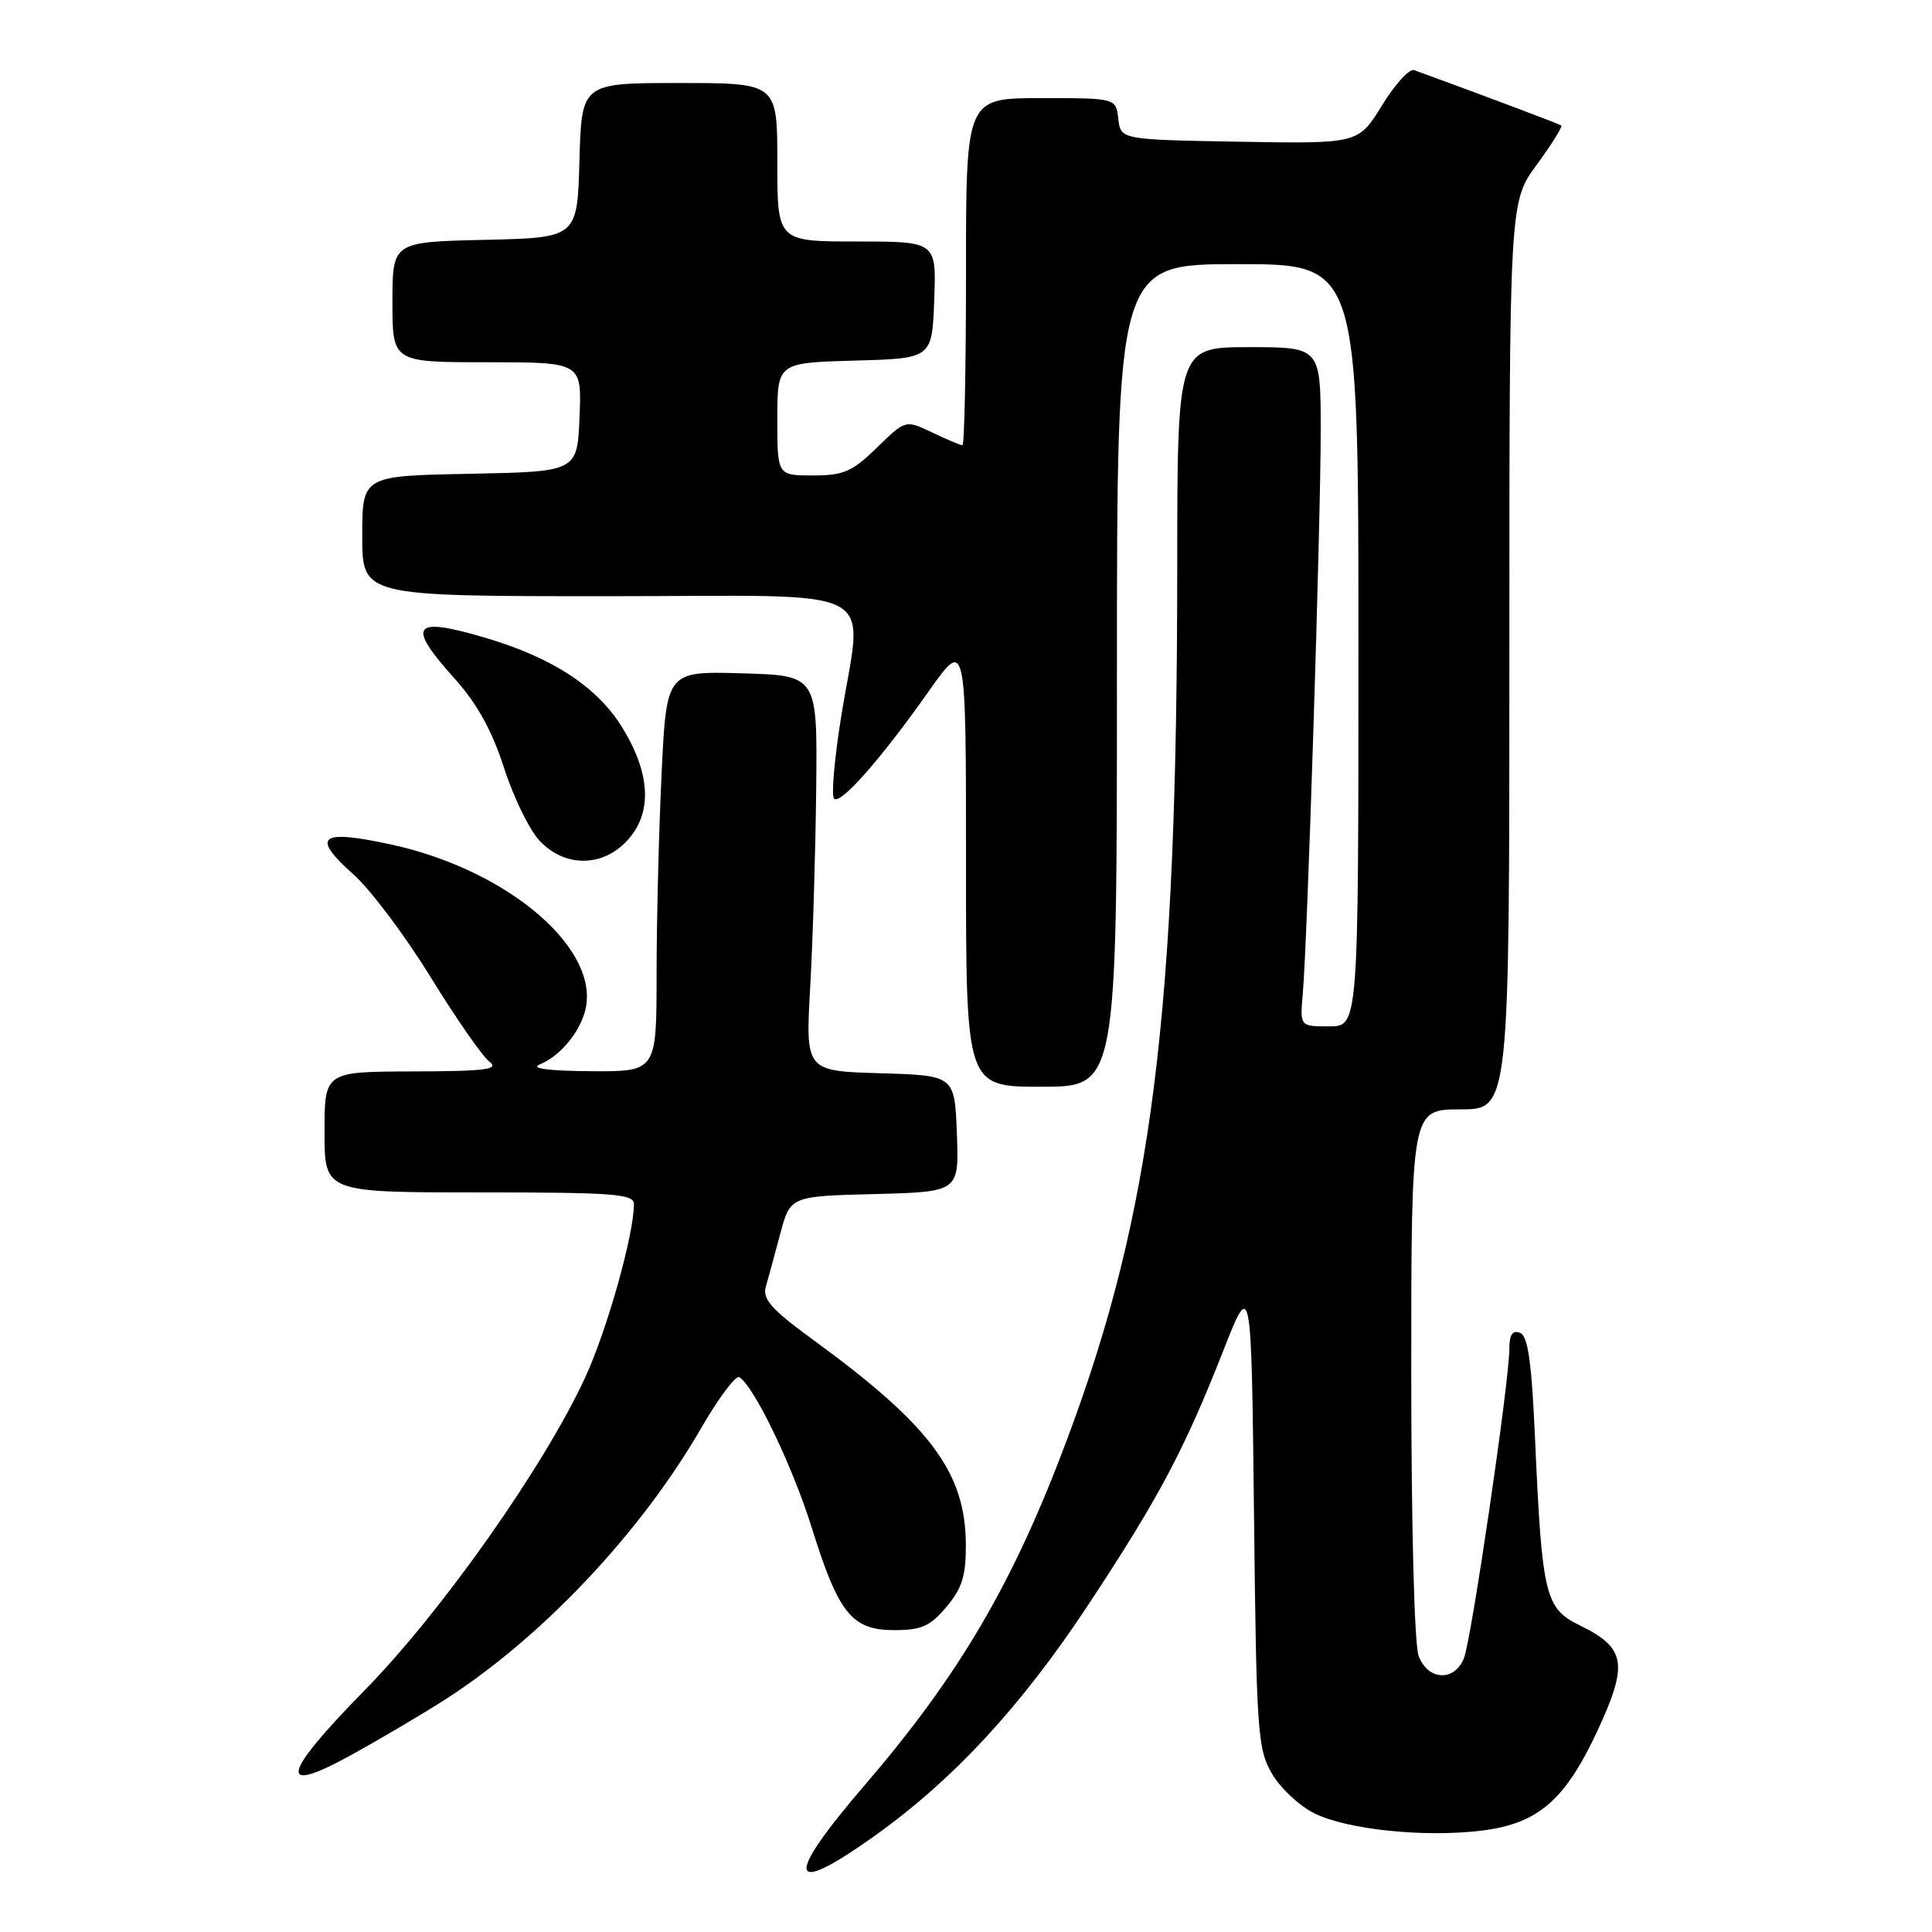 <?xml version="1.0" encoding="UTF-8" standalone="no"?>
<!DOCTYPE svg PUBLIC "-//W3C//DTD SVG 1.1//EN" "http://www.w3.org/Graphics/SVG/1.1/DTD/svg11.dtd" >
<svg xmlns="http://www.w3.org/2000/svg" xmlns:xlink="http://www.w3.org/1999/xlink" version="1.1" viewBox="0 0 256 256">
 <g >
 <path fill="currentColor"
d=" M 115.87 243.28 C 126.28 235.86 135.27 226.15 144.09 212.81 C 153.51 198.56 156.92 192.14 162.08 179.00 C 165.81 169.50 165.81 169.50 166.16 200.50 C 166.48 229.47 166.63 231.73 168.53 235.00 C 169.64 236.93 172.18 239.30 174.16 240.28 C 178.58 242.45 188.80 243.50 196.38 242.56 C 203.87 241.62 207.43 238.51 211.77 229.12 C 215.77 220.46 215.40 218.33 209.33 215.37 C 204.73 213.12 204.33 211.44 203.41 190.82 C 202.95 180.43 202.47 177.01 201.40 176.60 C 200.42 176.22 200.00 176.85 200.00 178.68 C 200.00 183.03 194.96 217.33 193.97 219.75 C 192.69 222.86 189.21 222.68 187.98 219.43 C 187.41 217.95 187.00 202.21 187.00 181.93 C 187.00 147.00 187.00 147.00 193.50 147.00 C 200.00 147.00 200.00 147.00 200.00 86.88 C 200.00 26.77 200.00 26.77 203.62 21.84 C 205.61 19.12 207.07 16.78 206.87 16.63 C 206.58 16.41 196.97 12.79 187.37 9.29 C 186.75 9.07 184.84 11.17 183.12 13.97 C 179.99 19.05 179.99 19.05 164.24 18.78 C 148.50 18.50 148.50 18.50 148.18 15.75 C 147.87 13.00 147.87 13.00 137.93 13.00 C 128.00 13.00 128.00 13.00 128.00 36.00 C 128.00 48.65 127.79 59.00 127.53 59.00 C 127.28 59.00 125.47 58.24 123.52 57.31 C 119.98 55.62 119.98 55.62 116.20 59.31 C 112.92 62.51 111.79 63.00 107.71 63.00 C 103.00 63.00 103.00 63.00 103.00 55.53 C 103.00 48.07 103.00 48.07 113.25 47.78 C 123.50 47.50 123.50 47.50 123.79 39.75 C 124.08 32.00 124.08 32.00 113.54 32.00 C 103.00 32.00 103.00 32.00 103.00 21.50 C 103.00 11.00 103.00 11.00 90.03 11.00 C 77.07 11.00 77.07 11.00 76.78 21.25 C 76.50 31.50 76.50 31.50 64.25 31.78 C 52.00 32.06 52.00 32.06 52.00 40.03 C 52.00 48.00 52.00 48.00 64.54 48.00 C 77.09 48.00 77.09 48.00 76.79 55.25 C 76.50 62.50 76.50 62.50 62.25 62.78 C 48.00 63.05 48.00 63.05 48.00 71.03 C 48.00 79.00 48.00 79.00 80.50 79.00 C 117.90 79.00 114.30 77.11 111.42 95.21 C 110.55 100.69 110.14 105.47 110.52 105.83 C 111.37 106.66 116.66 100.66 123.09 91.56 C 128.00 84.61 128.00 84.61 128.00 114.31 C 128.00 144.00 128.00 144.00 138.00 144.00 C 148.00 144.00 148.00 144.00 148.00 89.50 C 148.00 35.00 148.00 35.00 164.00 35.00 C 180.00 35.00 180.00 35.00 180.00 85.50 C 180.00 136.00 180.00 136.00 176.12 136.00 C 172.25 136.00 172.25 136.00 172.62 131.75 C 173.23 124.96 175.00 69.34 175.00 57.13 C 175.00 46.00 175.00 46.00 165.50 46.00 C 156.00 46.00 156.00 46.00 155.99 75.25 C 155.97 134.36 152.67 160.55 141.46 190.55 C 134.36 209.59 127.21 221.83 114.67 236.43 C 103.86 249.00 104.31 251.52 115.87 243.28 Z  M 58.59 225.45 C 71.56 217.23 84.80 203.26 92.91 189.23 C 95.22 185.23 97.50 182.19 97.96 182.48 C 99.92 183.68 105.02 194.29 107.54 202.36 C 111.11 213.81 112.87 216.00 118.48 216.00 C 122.10 216.00 123.25 215.49 125.41 212.92 C 127.48 210.47 128.00 208.80 127.98 204.67 C 127.94 195.10 123.30 188.88 107.70 177.50 C 102.24 173.52 101.01 172.14 101.47 170.52 C 101.79 169.41 102.65 166.25 103.38 163.50 C 104.72 158.50 104.72 158.50 115.90 158.22 C 127.08 157.93 127.08 157.93 126.79 150.22 C 126.50 142.50 126.50 142.50 116.62 142.21 C 106.73 141.92 106.73 141.92 107.36 130.71 C 107.71 124.55 108.06 112.75 108.15 104.50 C 108.31 89.50 108.31 89.50 98.31 89.22 C 88.31 88.93 88.31 88.93 87.66 102.62 C 87.30 110.16 87.00 122.10 87.00 129.16 C 87.00 142.00 87.00 142.00 78.25 141.94 C 72.69 141.90 70.23 141.57 71.50 141.05 C 74.06 140.01 76.57 137.13 77.45 134.23 C 79.94 126.08 67.60 115.33 51.82 111.90 C 42.35 109.85 41.15 110.80 46.83 115.86 C 49.08 117.86 53.68 123.98 57.05 129.46 C 60.42 134.93 63.93 139.98 64.84 140.67 C 66.21 141.71 64.42 141.94 54.75 141.97 C 43.00 142.00 43.00 142.00 43.00 150.00 C 43.00 158.00 43.00 158.00 63.50 158.00 C 81.36 158.00 84.00 158.20 84.00 159.55 C 84.00 163.58 80.45 176.20 77.55 182.50 C 72.12 194.28 58.47 213.64 48.30 223.99 C 37.19 235.30 36.69 238.01 46.75 232.43 C 50.46 230.37 55.79 227.23 58.59 225.45 Z  M 83.05 111.44 C 86.47 107.81 86.25 102.57 82.44 96.38 C 79.13 91.02 73.23 87.15 64.35 84.52 C 54.63 81.65 53.80 82.76 60.25 89.93 C 63.22 93.24 65.18 96.78 66.77 101.70 C 68.01 105.57 70.13 109.93 71.47 111.37 C 74.76 114.92 79.76 114.95 83.05 111.44 Z "/>
</g>
</svg>